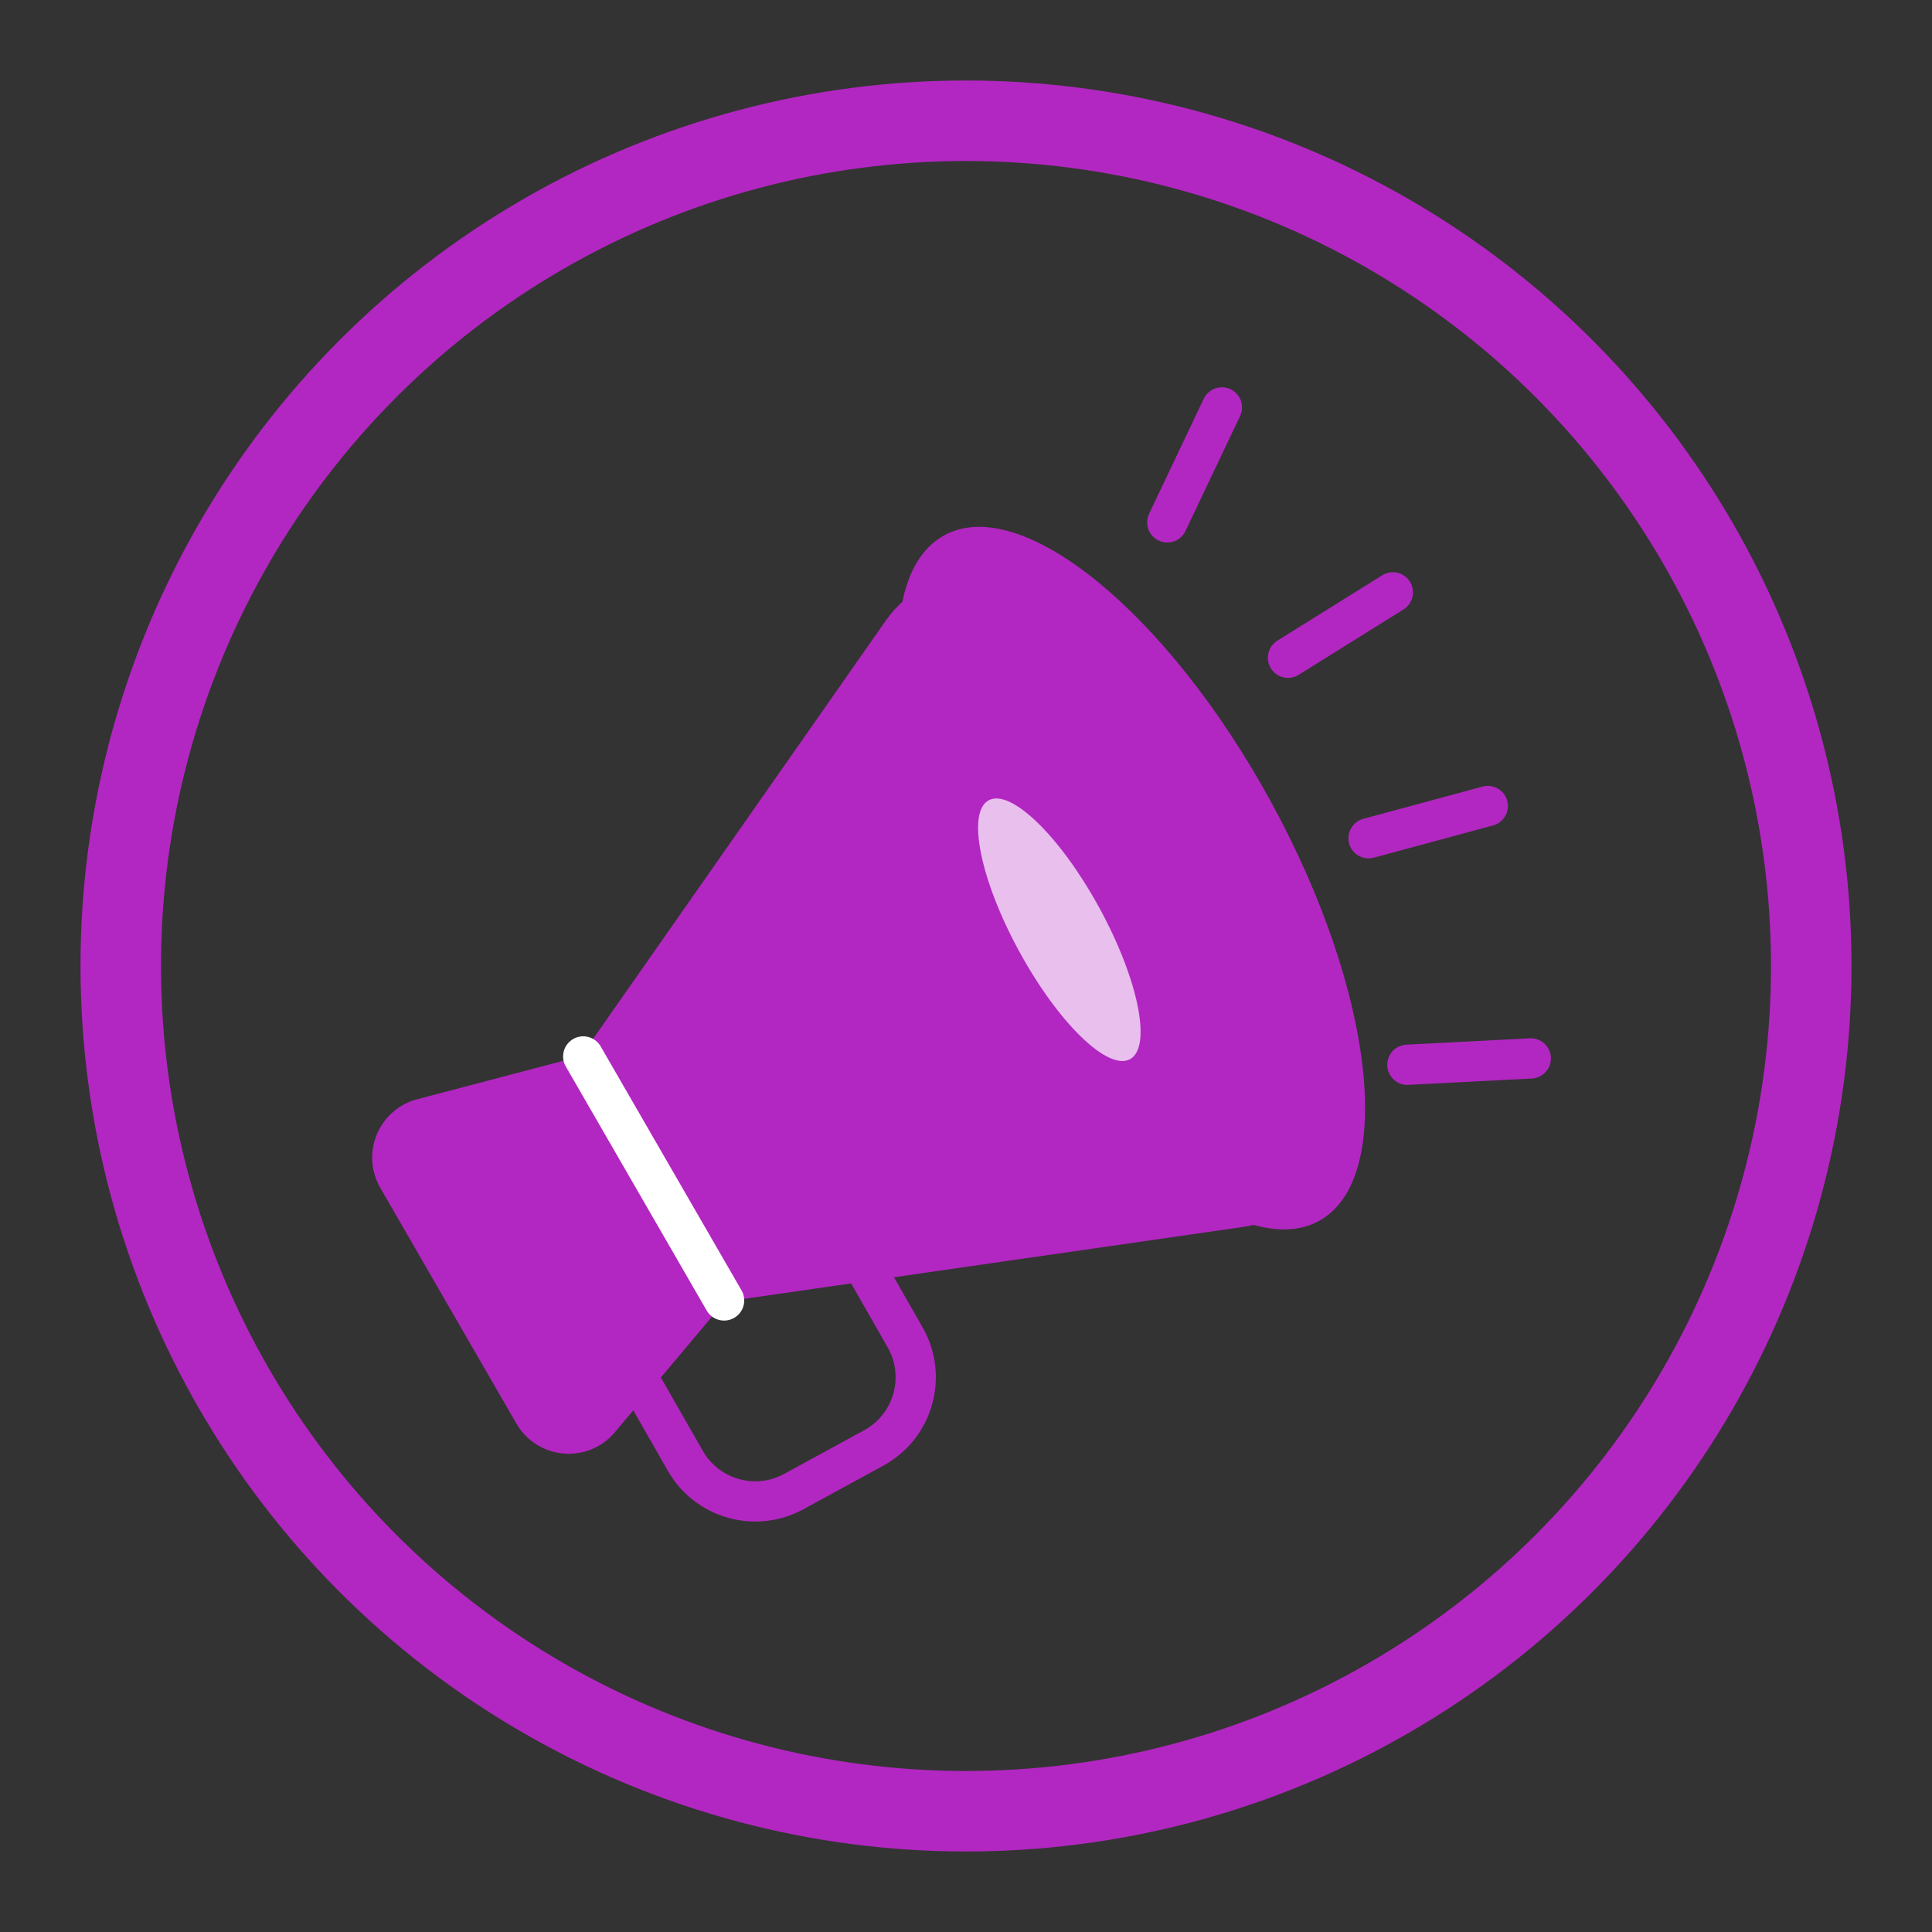 <svg width="48" height="48" viewBox="0 0 48 48" fill="none" xmlns="http://www.w3.org/2000/svg">
<rect x="0" y="0" width="48" height="48" fill="#333333" stroke="none"/>
<circle cx="24" cy="24" r="21" stroke="#B227C1" stroke-width="2"/>
<path d="M13.263 35.118L11.476 32.024L9.881 29.261C9.551 28.69 9.855 27.961 10.493 27.794L14.03 26.863C14.488 26.742 14.889 26.463 15.16 26.075L22.43 15.687C23.268 14.488 25.069 14.566 25.8 15.833L32.253 27.01C32.96 28.235 32.207 29.788 30.806 29.989L18.495 31.763C18.009 31.833 17.565 32.08 17.249 32.457L14.895 35.261C14.448 35.792 13.61 35.719 13.263 35.118Z" fill="#B227C1" stroke="#B227C1" stroke-linecap="round"/>
<path d="M31.14 20.164C32.402 22.474 33.151 24.753 33.357 26.559C33.46 27.463 33.424 28.222 33.267 28.798C33.111 29.372 32.849 29.721 32.527 29.897C32.205 30.072 31.77 30.104 31.202 29.926C30.633 29.747 29.974 29.367 29.27 28.791C27.862 27.643 26.349 25.78 25.087 23.47C23.826 21.16 23.076 18.881 22.87 17.076C22.767 16.172 22.803 15.412 22.96 14.837C23.116 14.263 23.379 13.914 23.701 13.738C24.022 13.562 24.458 13.53 25.025 13.709C25.595 13.888 26.253 14.268 26.958 14.843C28.366 15.992 29.878 17.854 31.14 20.164Z" fill="#B227C1" stroke="#B227C1"/>
<ellipse opacity="0.7" cx="26.319" cy="23.099" rx="1.133" ry="3.664" transform="rotate(-28.644 26.319 23.099)" fill="white"/>
<path d="M14.49 26.247L17.99 32.309" stroke="white" stroke-linecap="round"/>
<path d="M15.999 34.496L17.027 36.294C17.567 37.24 18.765 37.579 19.721 37.058L21.709 35.973C22.692 35.437 23.043 34.198 22.487 33.225L21.5 31.497" stroke="#B227C1" stroke-linecap="round"/>
<path d="M29.001 12.978L30.358 10.122" stroke="#B227C1" stroke-linecap="round"/>
<path d="M34.966 26.454L38.032 26.296" stroke="#B227C1" stroke-linecap="round"/>
<path d="M32 16.342L34.605 14.717" stroke="#B227C1" stroke-linecap="round"/>
<path d="M34.001 20.826L36.964 20.025" stroke="#B227C1" stroke-linecap="round"/>
</svg>
